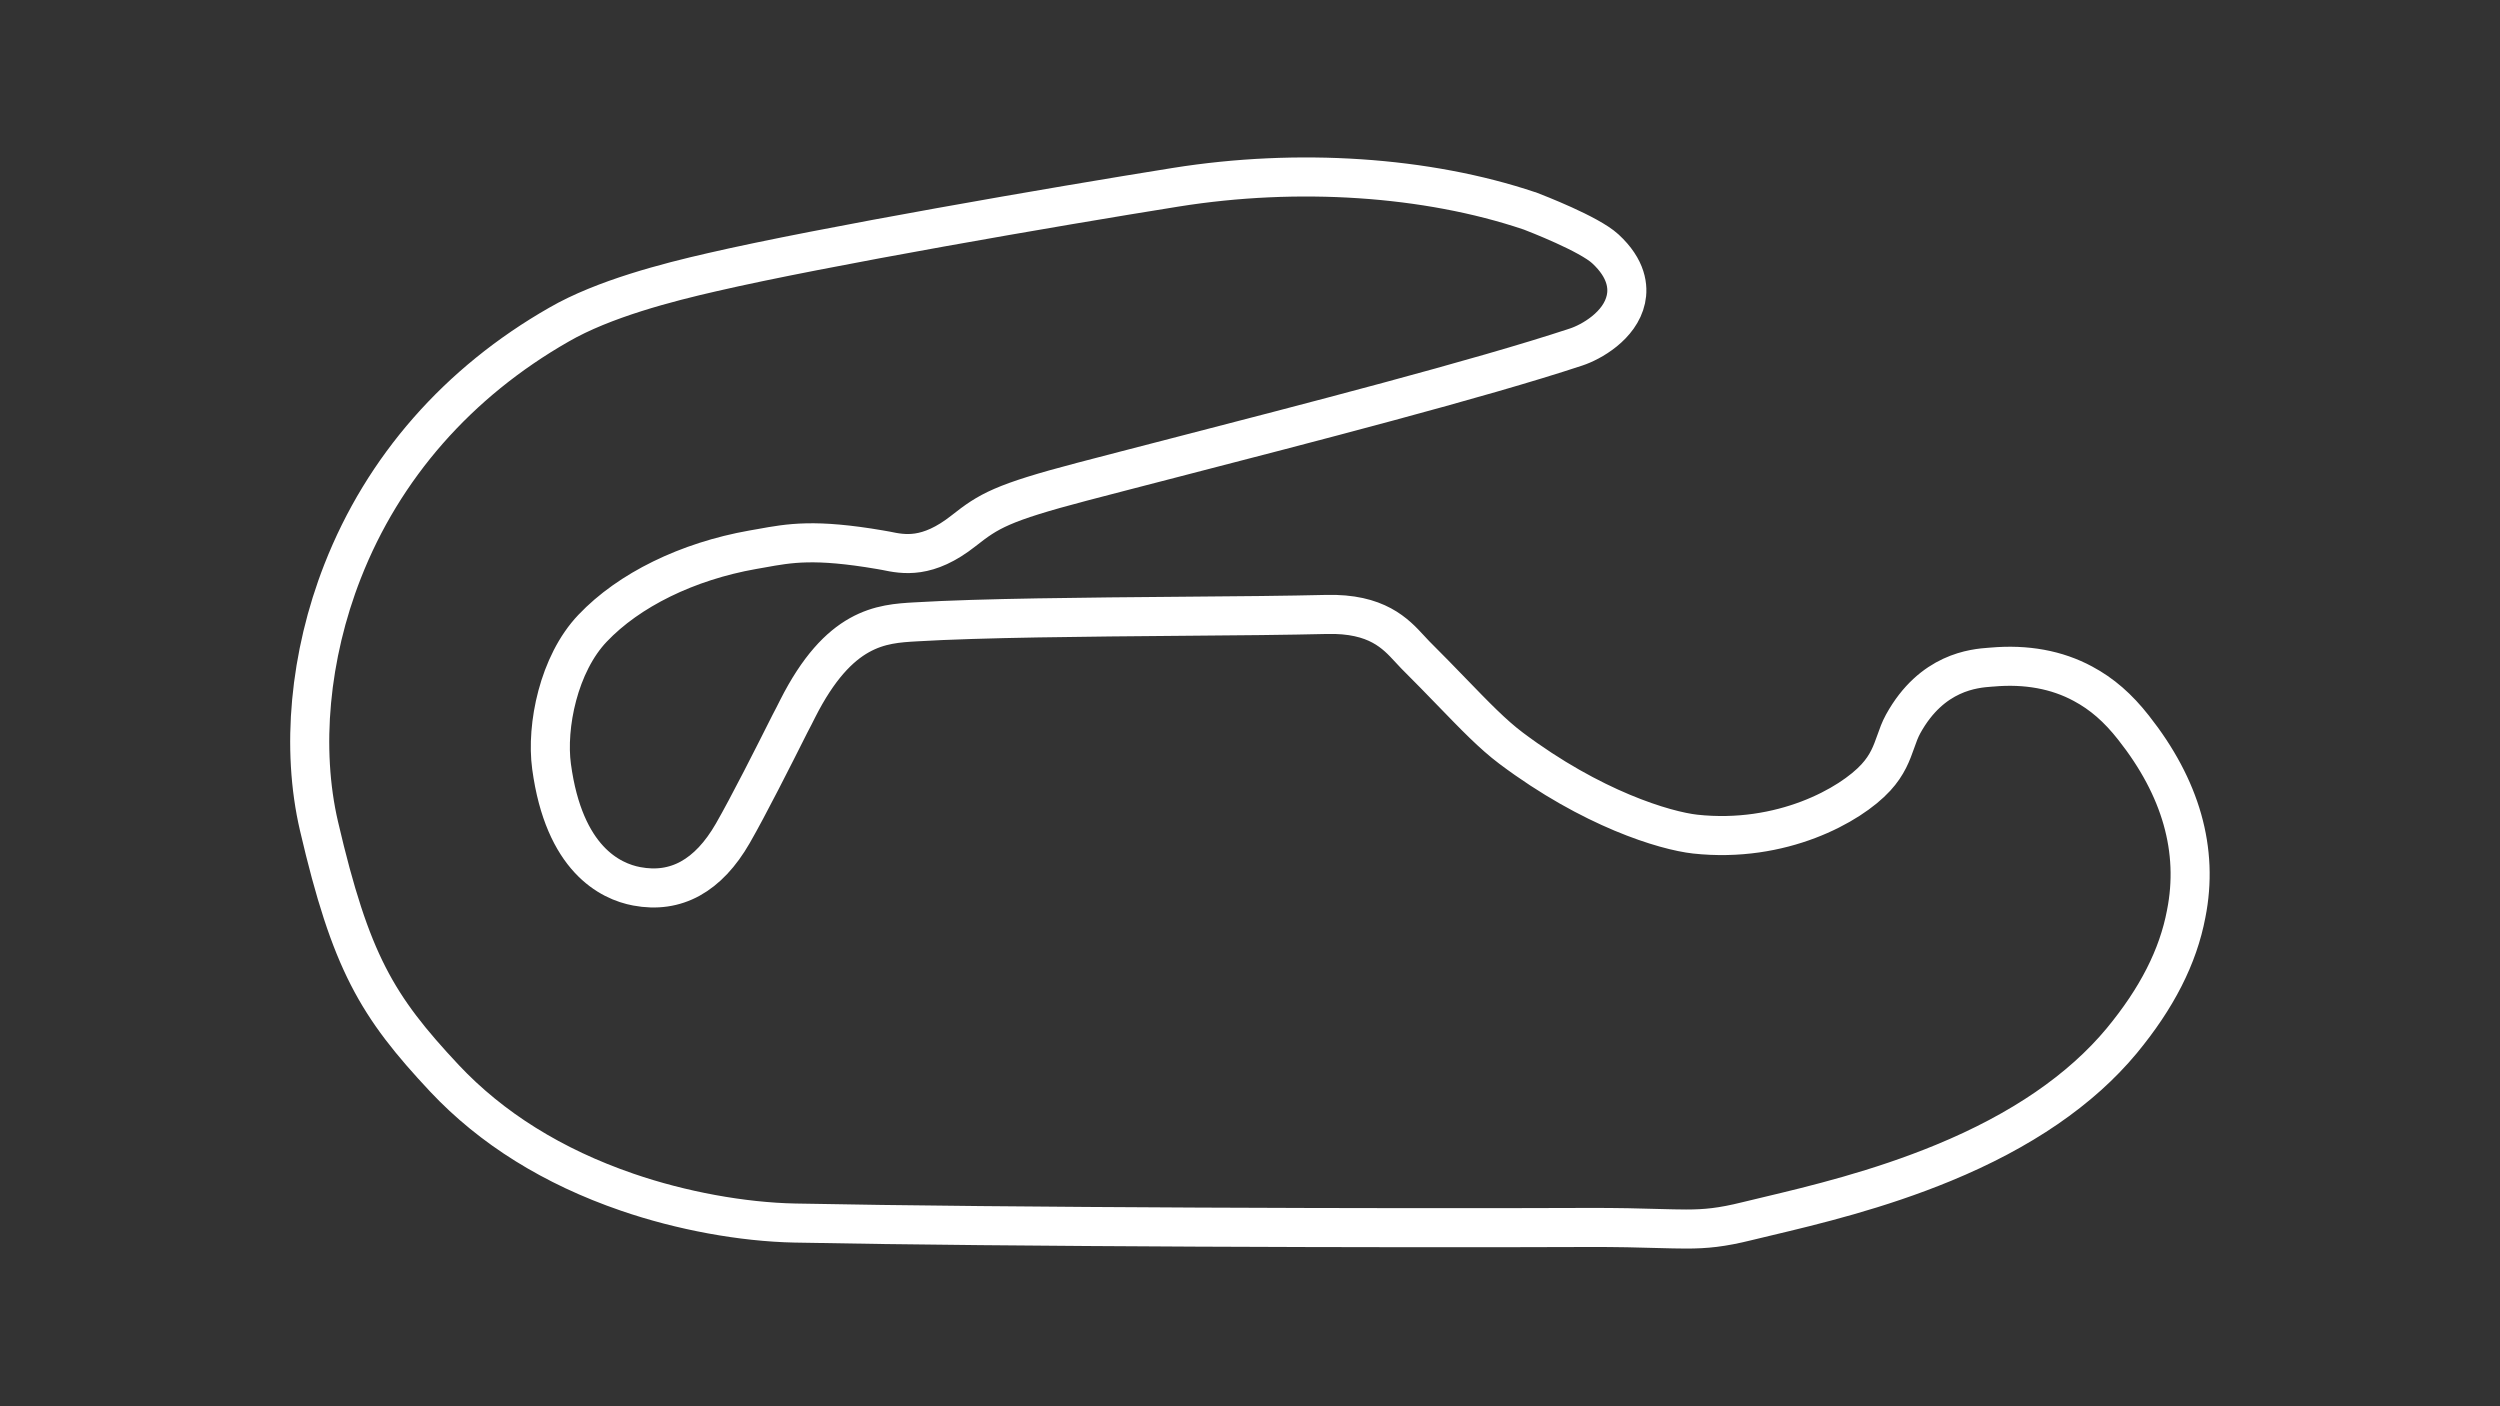 <?xml version="1.0" encoding="utf-8"?>
<!-- Generator: Adobe Illustrator 27.0.0, SVG Export Plug-In . SVG Version: 6.00 Build 0)  -->
<svg version="1.1" id="Layer_1" xmlns="http://www.w3.org/2000/svg" xmlns:xlink="http://www.w3.org/1999/xlink" x="0px" y="0px"
	 viewBox="0 0 1920 1080" style="enable-background:new 0 0 1920 1080;" xml:space="preserve">
<rect x="0" y="0" width="1920" height="1080" fill="#333333" stroke="none"/>
<style type="text/css">
	svg {height: 100%;width: 100%;}.track-surface {fill: none;stroke: white;stroke-width: 30;}
</style>
<path class="track-surface" d="M1638.6,558.9c-12-15.3-24.3-26-38.9-33.8c-20-10.8-43.5-15.1-69.7-12.8c-0.4,0-0.9,0.1-1.4,0.1
	c-12.3,0.9-44.9,3.5-67,43.6c-2.4,4.4-4,8.8-5.7,13.7c-3.1,8.7-6.3,17.7-15.2,27.4c-19.6,21.4-72.6,50.7-138.8,43.5
	c-23.2-2.6-79.2-19.3-141.4-66c-14.1-10.6-27.5-24.5-46.1-43.7c-8-8.3-17.2-17.7-27.5-28c-1.4-1.4-2.9-3.1-4.4-4.7
	c-10.6-11.5-25.1-27.3-63.8-26.3c-28.9,0.7-68.7,1.1-111,1.4c-72.4,0.6-154.5,1.3-204.6,4.3c-26.1,1.5-58.6,3.5-90.6,66.9
	c-1.7,3.4-3.6,7.2-5.8,11.3c-12.7,25.3-32,63.5-43.9,84.2c-18.8,32.7-43.7,46.4-73.8,40.7c-20.3-3.8-55.8-20.9-65.4-92
	c-4.2-31,5.4-78.8,31.5-106.2c27.9-29.4,72.8-51.4,123.1-60.3c2.2-0.4,4.2-0.7,6.3-1.1c22-4,41.1-7.5,91.4,1.1
	c1.4,0.2,3,0.5,4.5,0.8c13.5,2.8,32,6.5,59.7-15.4c19.3-15.2,29.2-21.4,90.8-37.6c20.1-5.3,45.1-11.7,71.6-18.6
	c98.9-25.6,234.4-60.5,308-84.9c11.3-3.7,33.8-16.2,38.2-36.7c2-9.2,0.8-23.4-15.8-38.7c-12.6-11.6-53.4-27.3-58-29.1l-0.4-0.1
	c-78.8-26.5-177.7-33.1-271.5-18.1c-92.6,14.8-271,45.6-355.9,65.2c-34.2,7.8-83.6,20.5-117.8,40.3
	c-77.6,44.3-135,109.8-166.2,189.5c-25.4,64.8-32,136.1-18.1,195.7c24.3,104.3,44.4,138.2,96.4,193.7c36,38.3,83.2,67.8,140.3,87.4
	c41.5,14.3,88.5,22.9,128.8,23.7l0,0c160.6,3.2,461.1,4,607.3,3.4c25-0.1,42.2,0.4,56,0.8c8,0.2,14.9,0.4,21.1,0.4
	c15.3,0,27.3-1.2,46.7-6c4.7-1.1,9.9-2.4,15.4-3.7c36.2-8.6,85.6-20.5,135.5-41.1c59.8-24.6,105.8-56.2,137-93.8
	c27-32.7,43.3-64.6,49.5-97.5C1688.7,653,1675,605,1638.6,558.9z"/>
</svg>
